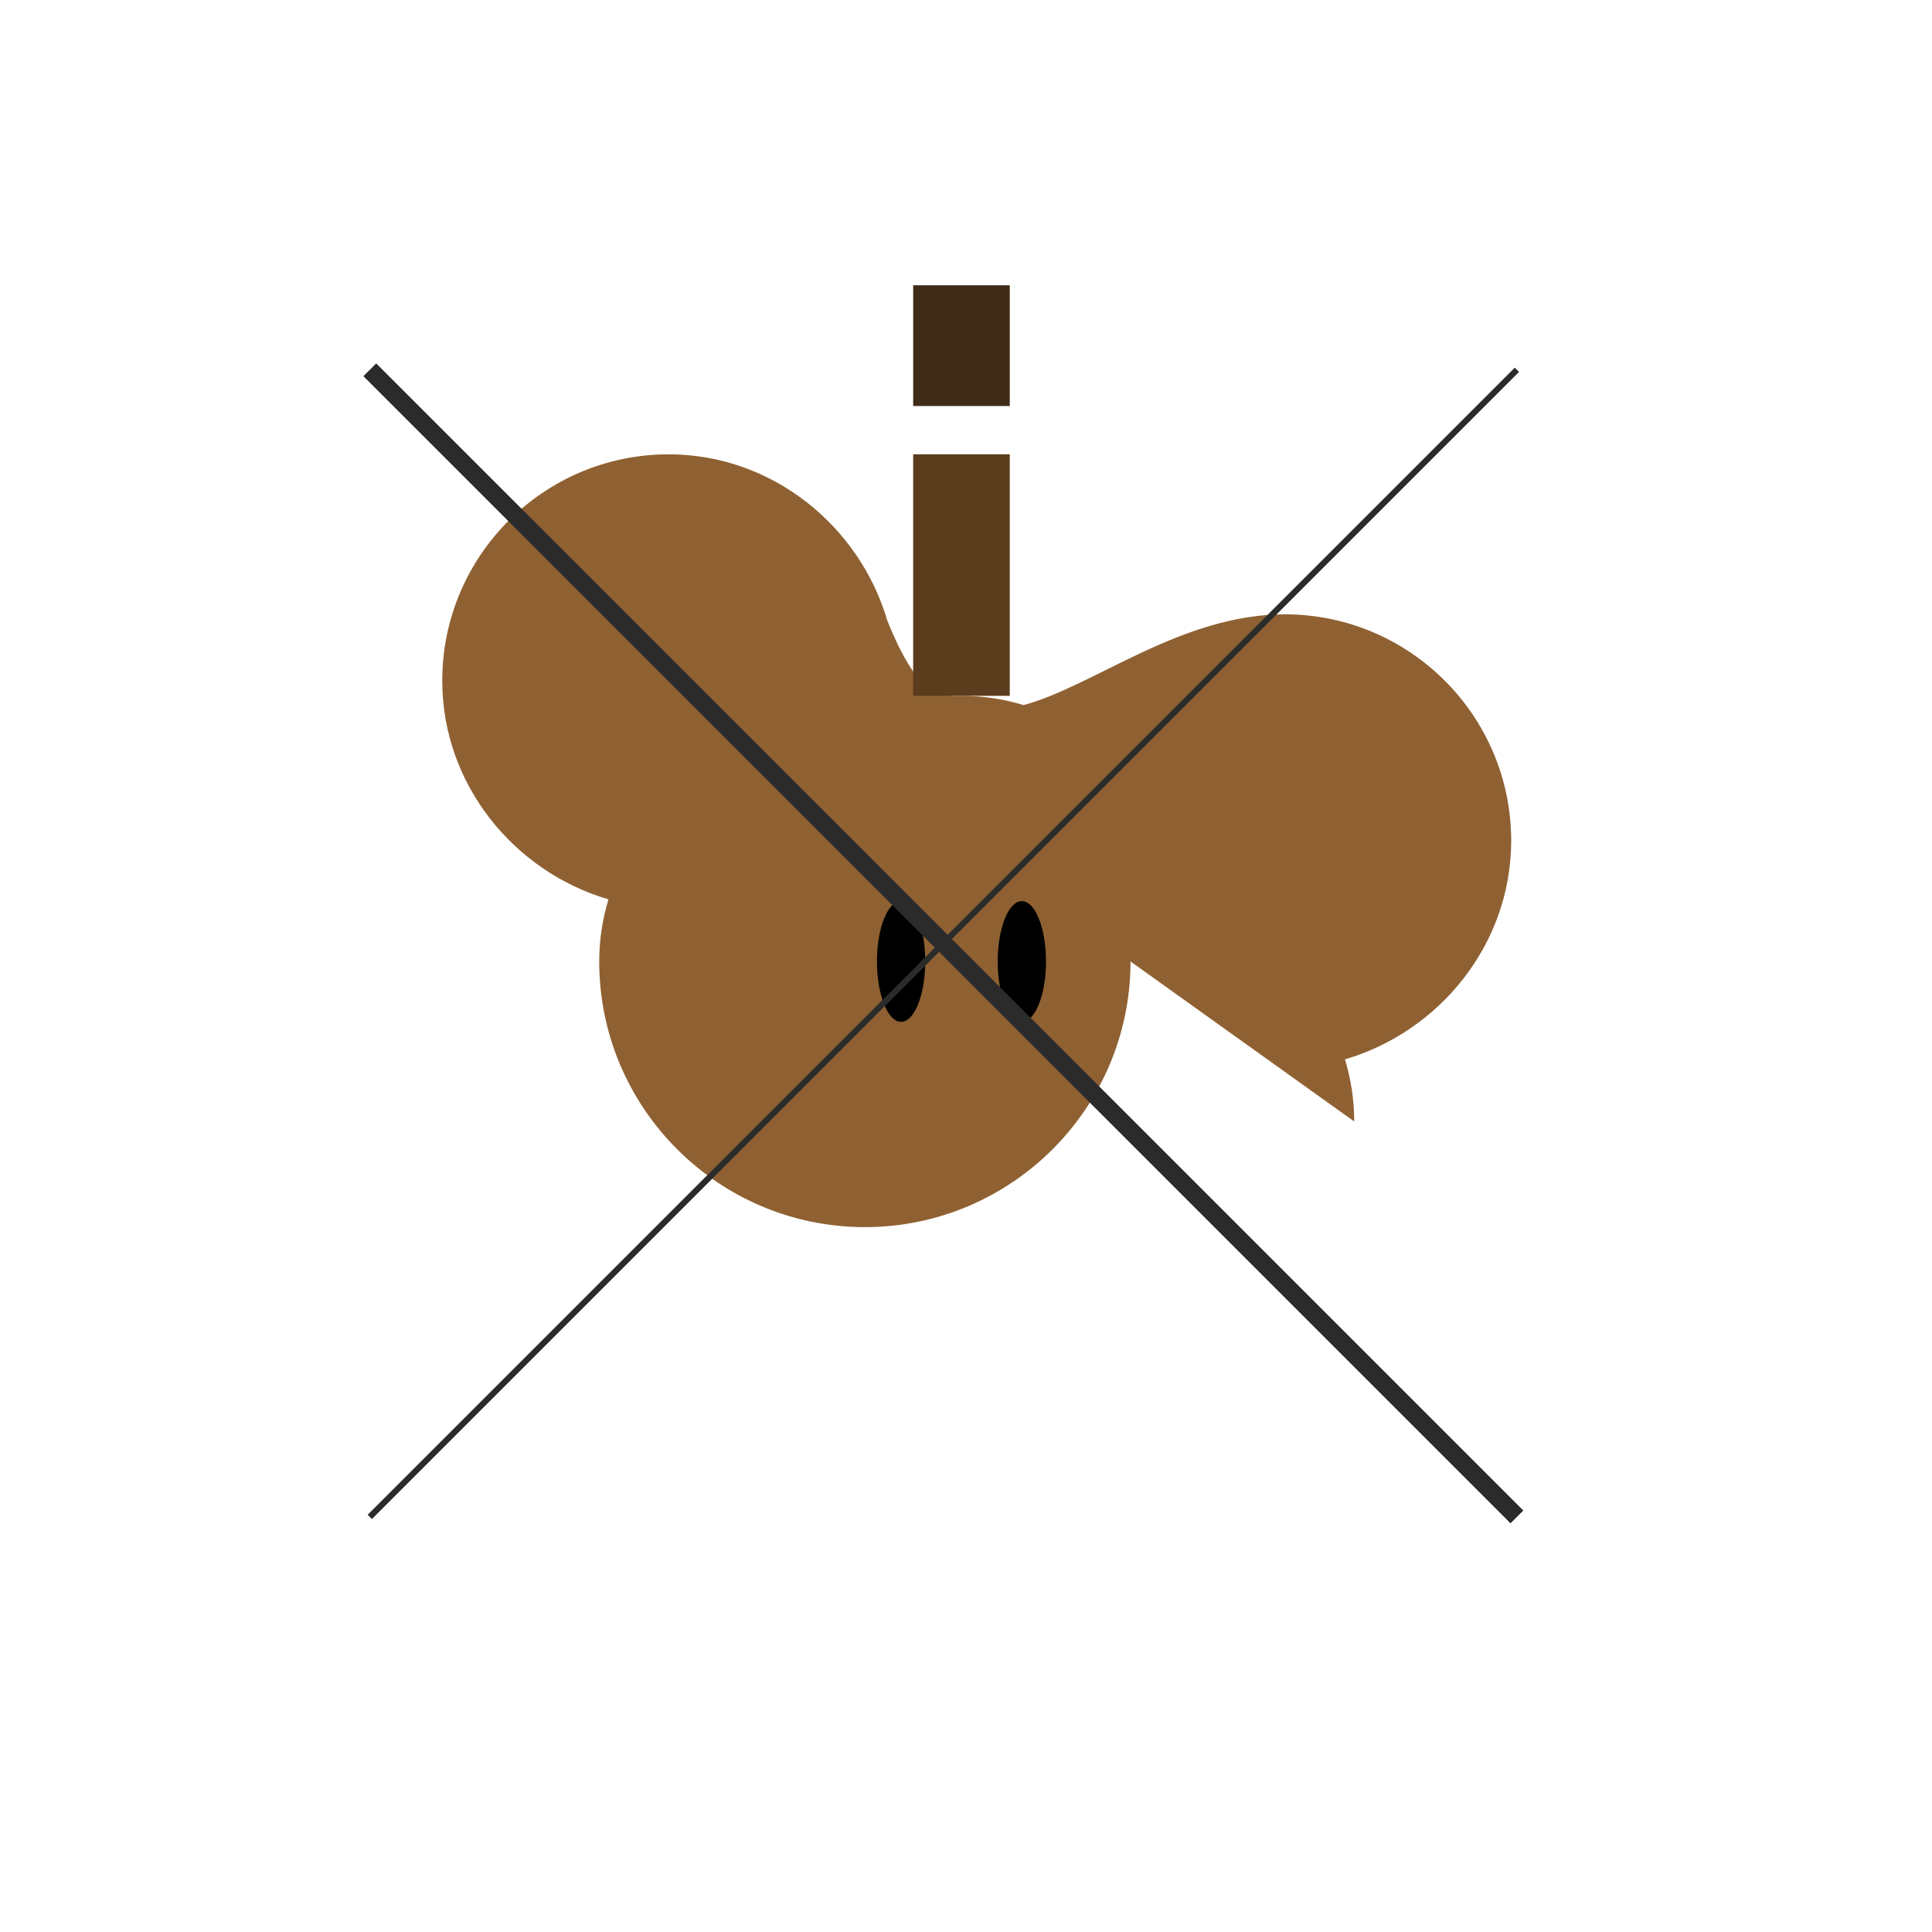 <svg viewBox="0 0 512 512" xmlns="http://www.w3.org/2000/svg">
  <g transform="translate(50, 50) scale(0.8)">
    <!-- Violin Body -->
    <path d="M312 256c0 48.523-39.477 88-88 88s-88-39.477-88-88c0-7.18 1.085-14.058 3.07-20.574-31.244-9.14-55.07-38.06-55.07-72.426 0-41.355 33.645-75 75-75 34.366 0 63.286 23.826 72.426 55.07C241.942 169.085 248.82 168 256 168s14.058 1.085 20.574 3.07C299.814 164.826 328.734 141 363.1 141c41.355 0 75 33.645 75 75 0 34.366-23.826 63.286-55.07 72.426 1.985 6.516 3.07 13.394 3.07 20.574z" fill="#8f6132" />
    <!-- F-hole -->
    <ellipse cx="236" cy="256" rx="8" ry="20" fill="black" />
    <ellipse cx="276" cy="256" rx="8" ry="20" fill="black" />
    <!-- Violin Neck -->
    <rect x="240" y="88" width="32" height="80" fill="#5b3c1c" />
    <!-- Violin Pegbox -->
    <rect x="240" y="32" width="32" height="40" fill="#3f2c18" />
    <!-- Bow -->
    <line x1="440" y1="440" x2="60" y2="60" stroke="#2b2b2b" stroke-width="6" />
    <line x1="440" y1="60" x2="60" y2="440" stroke="#2b2b2b" stroke-width="2" />
  </g>
</svg>